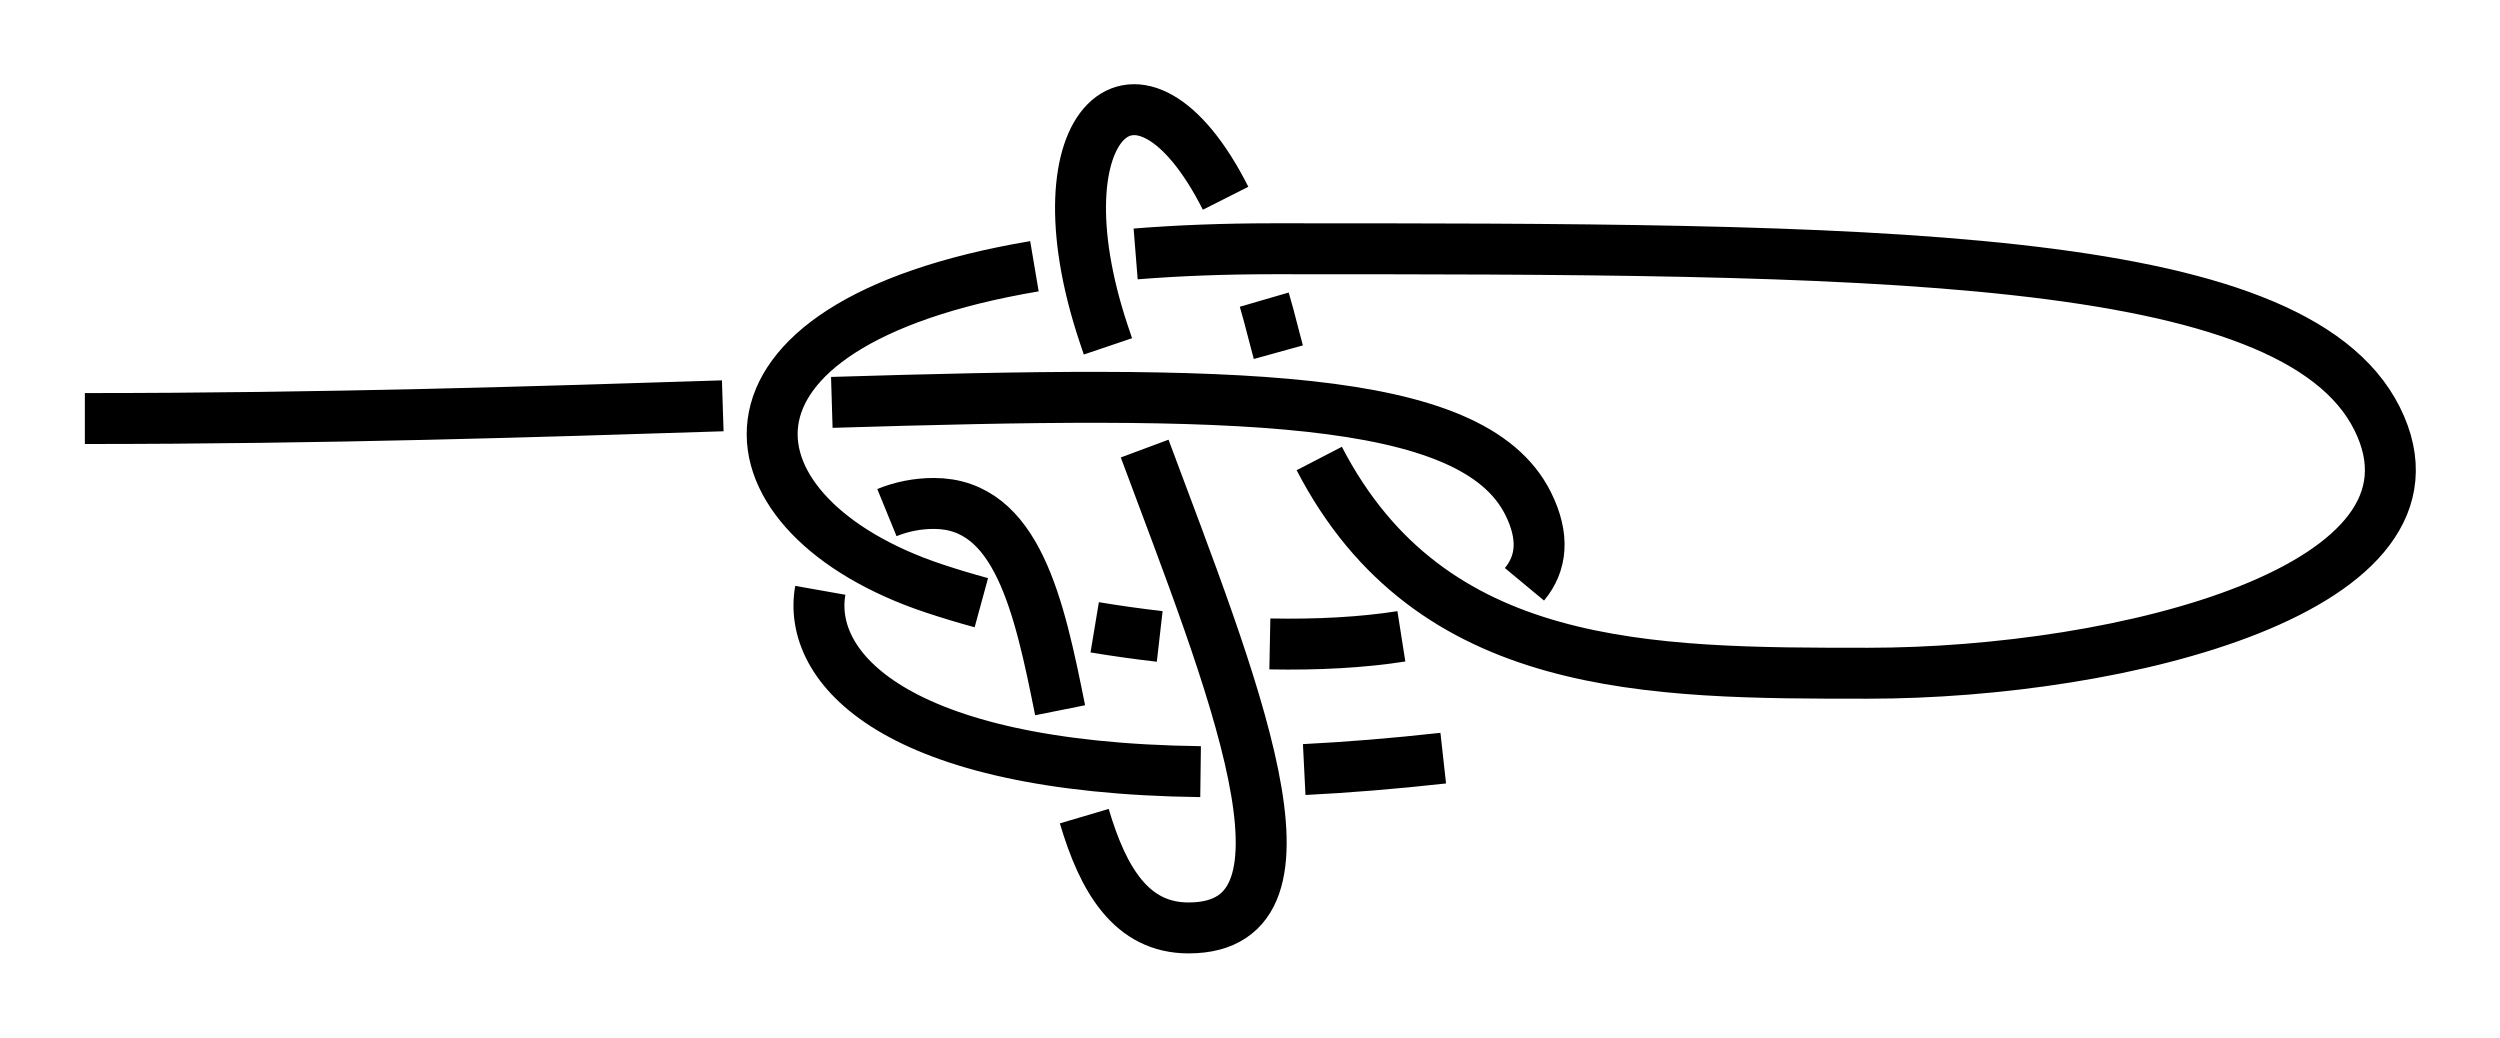 <?xml version="1.0" encoding="UTF-8" standalone="no"?>
<!-- Created with Inkscape (http://www.inkscape.org/) -->

<svg
   xmlns:dc="http://purl.org/dc/elements/1.1/"
   xmlns:cc="http://creativecommons.org/ns#"
   xmlns:rdf="http://www.w3.org/1999/02/22-rdf-syntax-ns#"
   xmlns:svg="http://www.w3.org/2000/svg"
   xmlns="http://www.w3.org/2000/svg"
   xmlns:sodipodi="http://sodipodi.sourceforge.net/DTD/sodipodi-0.dtd"
   xmlns:inkscape="http://www.inkscape.org/namespaces/inkscape"
   width="147.239"
   height="61.151"
   id="svg2"
   version="1.1"
   inkscape:version="0.92.4 (unknown)"
   sodipodi:docname="Chaban_2.svg"
   inkscape:export-filename="/home/dedandrey/Latex/Булинь/Site/Besedochny.png"
   inkscape:export-xdpi="90"
   inkscape:export-ydpi="90">
  <defs
     id="defs4">
    <inkscape:path-effect
       crossing_points_vector="-33.023 | 410.008 | 0 | 0 | 1 | 4 | 0.207 | 1.575 | -1 | -22.327 | 410.5 | 0 | 0 | 0 | 5 | 0.092 | 2.433 | -1 | -46.457 | 397.102 | 0 | 0 | 2 | 15 | 0.782 | 7.86 | -1 | -34.933 | 401.382 | 0 | 0 | 3 | 16 | 1.339 | 8.128 | -1 | -24.523 | 402.849 | 0 | 0 | 6 | 17 | 2.615 | 8.328 | 1 | -29.787 | 388.477 | 0 | 0 | 7 | 20 | 2.918 | 9.477 | 1 | -32.203 | 380.322 | 0 | 0 | 8 | 13 | 3.106 | 7.12 | -1 | -22.624 | 379.729 | 0 | 0 | 9 | 12 | 3.906 | 7.015 | -1 | -9.171 | 401.398 | 0 | 0 | 11 | 18 | 4.45 | 8.681 | -1 | -19.796 | 388.923 | 0 | 0 | 10 | 19 | 4.076 | 9.342 | -1 | -50.316 | 388.867 | 0 | 0 | 14 | 21 | 7.539 | 9.688 | 1"
       switcher_size="15"
       add_other_stroke_width="false"
       add_stroke_width="true"
       prop_to_stroke_width="false"
       interruption_width="3"
       is_visible="true"
       id="path-effect4159"
       effect="knot" />
    <inkscape:path-effect
       effect="knot"
       id="path-effect4158"
       is_visible="true"
       interruption_width="1"
       prop_to_stroke_width="true"
       add_stroke_width="true"
       add_other_stroke_width="false"
       switcher_size="10"
       crossing_points_vector="142.361 | 398.962 | 0 | 0 | 1 | 8 | 0.7 | 2.774 | -1 | 135.18 | 400.717 | 0 | 0 | 0 | 9 | 0.522 | 3.223 | -1 | 141.384 | 354.192 | 0 | 0 | 3 | 14 | 1.932 | 4.516 | -1 | 160.657 | 373.991 | 0 | 0 | 2 | 31 | 1.32 | 10.755 | -1 | 138.908 | 383.221 | 0 | 0 | 6 | 17 | 2.524 | 5.226 | -1 | 135.359 | 362.648 | 0 | 0 | 4 | 21 | 2.218 | 8.547 | -1 | 140.968 | 391.66 | 0 | 0 | 7 | 24 | 2.647 | 9.479 | -1 | 137.289 | 376.394 | 0 | 0 | 5 | 28 | 2.429 | 10.537 | -1 | 130.072 | 387.066 | 0 | 0 | 11 | 18 | 3.48 | 5.407 | -1 | 127.602 | 361.499 | 0 | 0 | 13 | 20 | 3.87 | 8.444 | -1 | 132.158 | 394.045 | 0 | 0 | 10 | 25 | 3.363 | 9.661 | -1 | 128.436 | 378.918 | 0 | 0 | 12 | 27 | 3.603 | 10.41 | -1 | 146.211 | 365.563 | 0 | 0 | 15 | 22 | 4.794 | 8.71 | 1 | 145.631 | 375.071 | 0 | 0 | 16 | 29 | 4.997 | 10.627 | 1 | 120.153 | 389.115 | 0 | 0 | 19 | 26 | 5.585 | 10.036 | 1 | 155.528 | 374.219 | 0 | 0 | 23 | 30 | 8.978 | 10.715 | -1" />
    <inkscape:path-effect
       effect="knot"
       id="path-effect4163"
       is_visible="true"
       interruption_width="1"
       prop_to_stroke_width="true"
       add_stroke_width="true"
       add_other_stroke_width="false"
       switcher_size="10"
       crossing_points_vector="17.706 | 280.817 | 0 | 0 | 1 | 8 | 0.905 | 3.221 | 1 | 22.693 | 292.669 | 0 | 0 | 0 | 9 | 0.741 | 3.93 | 1 | -15.544 | 262.026 | 0 | 0 | 2 | 31 | 1.566 | 12.535 | -1 | -31.589 | 283.01 | 0 | 0 | 3 | 14 | 2.217 | 5.36 | -1 | -3.38 | 287.396 | 0 | 0 | 6 | 17 | 2.895 | 5.93 | 1 | -29.563 | 286.266 | 0 | 0 | 4 | 21 | 2.337 | 9.884 | -1 | -14.191 | 289.719 | 0 | 0 | 5 | 28 | 2.718 | 12.283 | 1 | 9.325 | 282.707 | 0 | 0 | 7 | 24 | 3.079 | 10.722 | 1 | 4.179 | 300.09 | 0 | 0 | 11 | 18 | 4.209 | 6.195 | -1 | -37.184 | 301.233 | 0 | 0 | 13 | 20 | 4.808 | 9.656 | 1 | 13.84 | 296.907 | 0 | 0 | 10 | 25 | 4.078 | 10.962 | -1 | -12.696 | 303.452 | 0 | 0 | 12 | 27 | 4.422 | 12.124 | -1 | -25.599 | 281.347 | 0 | 0 | 15 | 22 | 5.482 | 9.978 | 1 | -14.725 | 281.574 | 0 | 0 | 16 | 29 | 5.685 | 12.36 | 1 | 9.321 | 314.74 | 0 | 0 | 19 | 26 | 6.445 | 11.298 | 1 | -15.085 | 274.408 | 0 | 0 | 23 | 30 | 10.193 | 12.425 | -1" />
    <inkscape:path-effect
       effect="knot"
       id="path-effect2985"
       is_visible="true"
       interruption_width="1.5"
       prop_to_stroke_width="true"
       add_stroke_width="true"
       add_other_stroke_width="false"
       switcher_size="25"
       crossing_points_vector="179.332 | 213.343 | 0 | 0 | 2 | 7 | 0.888 | 2.101 | -1 | 187.029 | 168.236 | 0 | 0 | 0 | 10 | 0.436 | 3.826 | 1 | 179.056 | 186.52 | 0 | 0 | 1 | 11 | 0.574 | 4.343 | 1 | 212.514 | 213.336 | 0 | 0 | 4 | 8 | 1.242 | 3.605 | -1 | 202.544 | 192.662 | 0 | 0 | 5 | 9 | 1.834 | 3.69 | -1 | 198.951 | 217.461 | 0 | 0 | 3 | 13 | 1.073 | 4.63 | 1 | 188.644 | 200.684 | 0 | 0 | 6 | 12 | 1.997 | 4.487 | 1" />
    <filter
       id="filter2987"
       inkscape:label="Outline, double"
       inkscape:menu="Morphology"
       inkscape:menu-tooltip="Draws a smooth line inside colorized with the color it overlays"
       style="color-interpolation-filters:sRGB">
      <feGaussianBlur
         id="feGaussianBlur2989"
         stdDeviation="3"
         in="SourceAlpha"
         result="result1" />
      <feComposite
         id="feComposite2991"
         in2="result1"
         operator="arithmetic"
         k2="3.2"
         k1="-1"
         k4="-2"
         result="result3"
         k3="0" />
      <feColorMatrix
         id="feColorMatrix2993"
         values="0 0 0 0 0 0 1 0 0 0 0 0 1 0 0 0 0 0 10 0 "
         result="result2" />
      <feComposite
         id="feComposite2995"
         in2="result2"
         result="fbSourceGraphic"
         in="SourceGraphic"
         operator="out" />
      <feGaussianBlur
         id="feGaussianBlur2997"
         in="fbSourceGraphic"
         stdDeviation="0.5"
         result="result4" />
      <feComposite
         id="feComposite2999"
         in2="result4"
         operator="xor"
         in="result4"
         result="result5" />
      <feBlend
         id="feBlend3001"
         in2="result5"
         result="result6"
         mode="darken"
         in="result5" />
      <feBlend
         id="feBlend3003"
         in2="result6"
         in="result6"
         mode="darken" />
    </filter>
    <inkscape:path-effect
       crossing_points_vector="132.857 | 340.323 | 0 | 0 | 0 | 7 | 0.505 | 2.808 | -1 | 141.471 | 338.184 | 0 | 0 | 1 | 8 | 0.719 | 3.399 | -1 | 159.9 | 313.495 | 0 | 0 | 2 | 29 | 1.321 | 10.762 | -1 | 126.586 | 327.093 | 0 | 0 | 5 | 16 | 2.578 | 5.441 | 1 | 126.145 | 301.059 | 0 | 0 | 3 | 18 | 2.185 | 8.447 | -1 | 129.087 | 333.702 | 0 | 0 | 6 | 23 | 2.68 | 9.691 | 1 | 124.724 | 319.335 | 0 | 0 | 4 | 25 | 2.468 | 10.372 | 1 | 136.042 | 323.463 | 0 | 0 | 10 | 15 | 3.753 | 5.253 | -1 | 138.817 | 331.381 | 0 | 0 | 9 | 22 | 3.584 | 9.489 | -1 | 134.402 | 316.182 | 0 | 0 | 11 | 26 | 3.889 | 10.523 | -1 | 134.879 | 302.412 | 0 | 0 | 12 | 19 | 4.157 | 8.564 | 1 | 144.523 | 305.097 | 0 | 0 | 13 | 20 | 4.759 | 8.71 | 1 | 143.941 | 314.603 | 0 | 0 | 14 | 27 | 4.997 | 10.627 | 1 | 118.463 | 328.648 | 0 | 0 | 17 | 24 | 5.585 | 10.036 | 1 | 153.838 | 313.752 | 0 | 0 | 21 | 28 | 8.978 | 10.715 | -1"
       switcher_size="10"
       add_other_stroke_width="false"
       add_stroke_width="true"
       prop_to_stroke_width="true"
       interruption_width="1"
       is_visible="true"
       id="path-effect4157"
       effect="knot" />
    <inkscape:path-effect
       crossing_points_vector="107.033 | 399.596 | 0 | 0 | 0 | 15 | 1.268 | 5.798 | -1 | 106.202 | 369.783 | 0 | 0 | 1 | 16 | 1.779 | 8.162 | -1 | 129.858 | 396.139 | 0 | 0 | 4 | 13 | 2.586 | 5.38 | 1 | 121.711 | 370.598 | 0 | 0 | 2 | 17 | 2.214 | 8.388 | -1 | 131.772 | 403.392 | 0 | 0 | 5 | 22 | 2.692 | 9.633 | 1 | 127.851 | 388.033 | 0 | 0 | 3 | 24 | 2.477 | 10.429 | 1 | 136.042 | 393.463 | 0 | 0 | 7 | 12 | 3.753 | 5.253 | -1 | 138.817 | 401.381 | 0 | 0 | 6 | 21 | 3.584 | 9.489 | -1 | 134.402 | 386.182 | 0 | 0 | 8 | 25 | 3.889 | 10.523 | -1 | 134.879 | 372.412 | 0 | 0 | 9 | 18 | 4.157 | 8.564 | 1 | 144.523 | 375.097 | 0 | 0 | 10 | 19 | 4.759 | 8.71 | 1 | 143.941 | 384.603 | 0 | 0 | 11 | 26 | 4.997 | 10.627 | 1 | 118.463 | 398.648 | 0 | 0 | 14 | 23 | 5.585 | 10.036 | 1 | 153.838 | 383.752 | 0 | 0 | 20 | 27 | 8.978 | 10.715 | -1"
       switcher_size="10"
       add_other_stroke_width="false"
       add_stroke_width="true"
       prop_to_stroke_width="true"
       interruption_width="1"
       is_visible="true"
       id="path-effect4157-2"
       effect="knot" />
    <inkscape:path-effect
       effect="knot"
       id="path-effect840-7-7-9"
       is_visible="true"
       interruption_width="3"
       prop_to_stroke_width="false"
       add_stroke_width="true"
       add_other_stroke_width="false"
       switcher_size="15"
       crossing_points_vector="119.464 | 409.34 | 0 | 0 | 0 | 7 | 0.054 | 1.835 | 1 | 127.844 | 408.372 | 0 | 0 | 1 | 8 | 0.104 | 2.473 | 1 | 146.336 | 402.415 | 0 | 0 | 2 | 15 | 0.255 | 4.513 | -1 | 155.797 | 379.831 | 0 | 0 | 3 | 16 | 0.611 | 6.776 | 1 | 116.59 | 381.401 | 0 | 0 | 4 | 19 | 1.408 | 7.205 | -1 | 116.678 | 400.52 | 0 | 0 | 6 | 21 | 1.682 | 8.061 | -1 | 115.71 | 390.142 | 0 | 0 | 5 | 26 | 1.532 | 9.561 | -1 | 126.417 | 401.776 | 0 | 0 | 9 | 22 | 2.637 | 8.267 | 1 | 124.298 | 390.536 | 0 | 0 | 10 | 25 | 2.877 | 9.453 | 1 | 124.219 | 380.165 | 0 | 0 | 11 | 18 | 3.107 | 7.103 | 1 | 133.654 | 379.719 | 0 | 0 | 12 | 17 | 3.906 | 7.002 | 1 | 140.839 | 399.71 | 0 | 0 | 14 | 23 | 4.37 | 8.635 | -1 | 134.872 | 391.583 | 0 | 0 | 13 | 24 | 4.131 | 9.28 | -1 | 104.435 | 389.884 | 0 | 0 | 20 | 27 | 7.576 | 9.68 | 1" />
  </defs>
  <sodipodi:namedview
     id="base"
     pagecolor="#ffffff"
     bordercolor="#666666"
     borderopacity="1.0"
     inkscape:pageopacity="0.0"
     inkscape:pageshadow="2"
     inkscape:zoom="5.6"
     inkscape:cx="106.64954"
     inkscape:cy="37.795555"
     inkscape:document-units="px"
     inkscape:current-layer="layer2"
     showgrid="true"
     inkscape:window-width="1908"
     inkscape:window-height="1001"
     inkscape:window-x="0"
     inkscape:window-y="36"
     inkscape:window-maximized="1"
     fit-margin-top="5"
     fit-margin-left="5"
     fit-margin-right="5"
     fit-margin-bottom="5"
     inkscape:showpageshadow="false"
     inkscape:snap-nodes="true"
     inkscape:snap-bbox="true"
     inkscape:object-paths="false"
     inkscape:snap-smooth-nodes="false"
     inkscape:snap-midpoints="false"
     inkscape:snap-intersection-paths="false"
     inkscape:object-nodes="true">
    <inkscape:grid
       type="xygrid"
       id="grid4161"
       originx="250"
       originy="41.5"
       dotted="false" />
  </sodipodi:namedview>
  <g
     inkscape:groupmode="layer"
     id="layer2"
     inkscape:label="Слой"
     style="display:inline"
     transform="translate(96.098,-365.068)">
    <path
       inkscape:original-d="m -11.097643,409.71913 c -45,5 -40,-15 -30,-15 10,-1e-5 5.000003,25 15.000003,25 10,0 -3e-6,-20 -5.000003,-35 -5,-15 5,-20 10,0 5,20 20,20 35,20 15,0 35,-5 30,-15 -5,-10 -30,-10 -65,-10 -35.000003,0 -35.000003,15 -20,20 15,5 40,5 35.000003,-5 -4.999997,-10 -35.000003,-5 -85.00001,-5"
       inkscape:path-effect="#path-effect4159"
       sodipodi:nodetypes="czzzzzzzzzc"
       inkscape:connector-curvature="0"
       id="path4157"
       d="m -11.098,409.719 c -2.938,0.326 -5.663,0.546 -8.188,0.672 m -6.103,0.124 c -18.098,-0.227 -23.198,-6.153 -22.397,-10.68 m 3.923,-4.577 c 0.845,-0.345 1.781,-0.539 2.765,-0.539 4.915,0 6.206,6.039 7.436,12.18 m 1.423,6.237 c 1.111,3.754 2.778,6.583 6.141,6.583 8.549,0 2.481,-14.618 -2.585,-28.232 m -2.163,-6.019 c -0.085,-0.251 -0.17,-0.501 -0.252,-0.749 -4.168,-12.505 2.088,-18.06 7.182,-7.974 m 2.277,5.971 c 0.186,0.638 0.366,1.305 0.541,2.003 0.093,0.371 0.189,0.735 0.288,1.092 m 2.41,6.261 c 6.551,12.647 19.426,12.647 32.301,12.647 15,0 35,-5 30,-15 -5,-10 -30,-10 -65,-10 -2.949,0 -5.65,0.107 -8.115,0.305 m -5.961,0.725 c -20.548,3.471 -18.549,14.762 -5.925,18.971 0.9,0.3 1.836,0.582 2.799,0.845 m 6.676,1.449 c 1.269,0.211 2.551,0.391 3.829,0.537 m 6.487,0.442 c 2.804,0.055 5.449,-0.087 7.746,-0.448 m 7.249,-3.064 c 1.021,-1.229 1.192,-2.804 0.213,-4.762 -3.294,-6.588 -17.44,-6.666 -41.007,-5.952 m -6.423,0.202 c -10.842,0.348 -23.403,0.749 -37.569,0.749"
       style="display:inline;fill:none;fill-rule:evenodd;stroke:#000000;stroke-width:3;stroke-linecap:butt;stroke-linejoin:miter;stroke-miterlimit:4;stroke-dasharray:none;stroke-opacity:1" />
  </g>
</svg>
